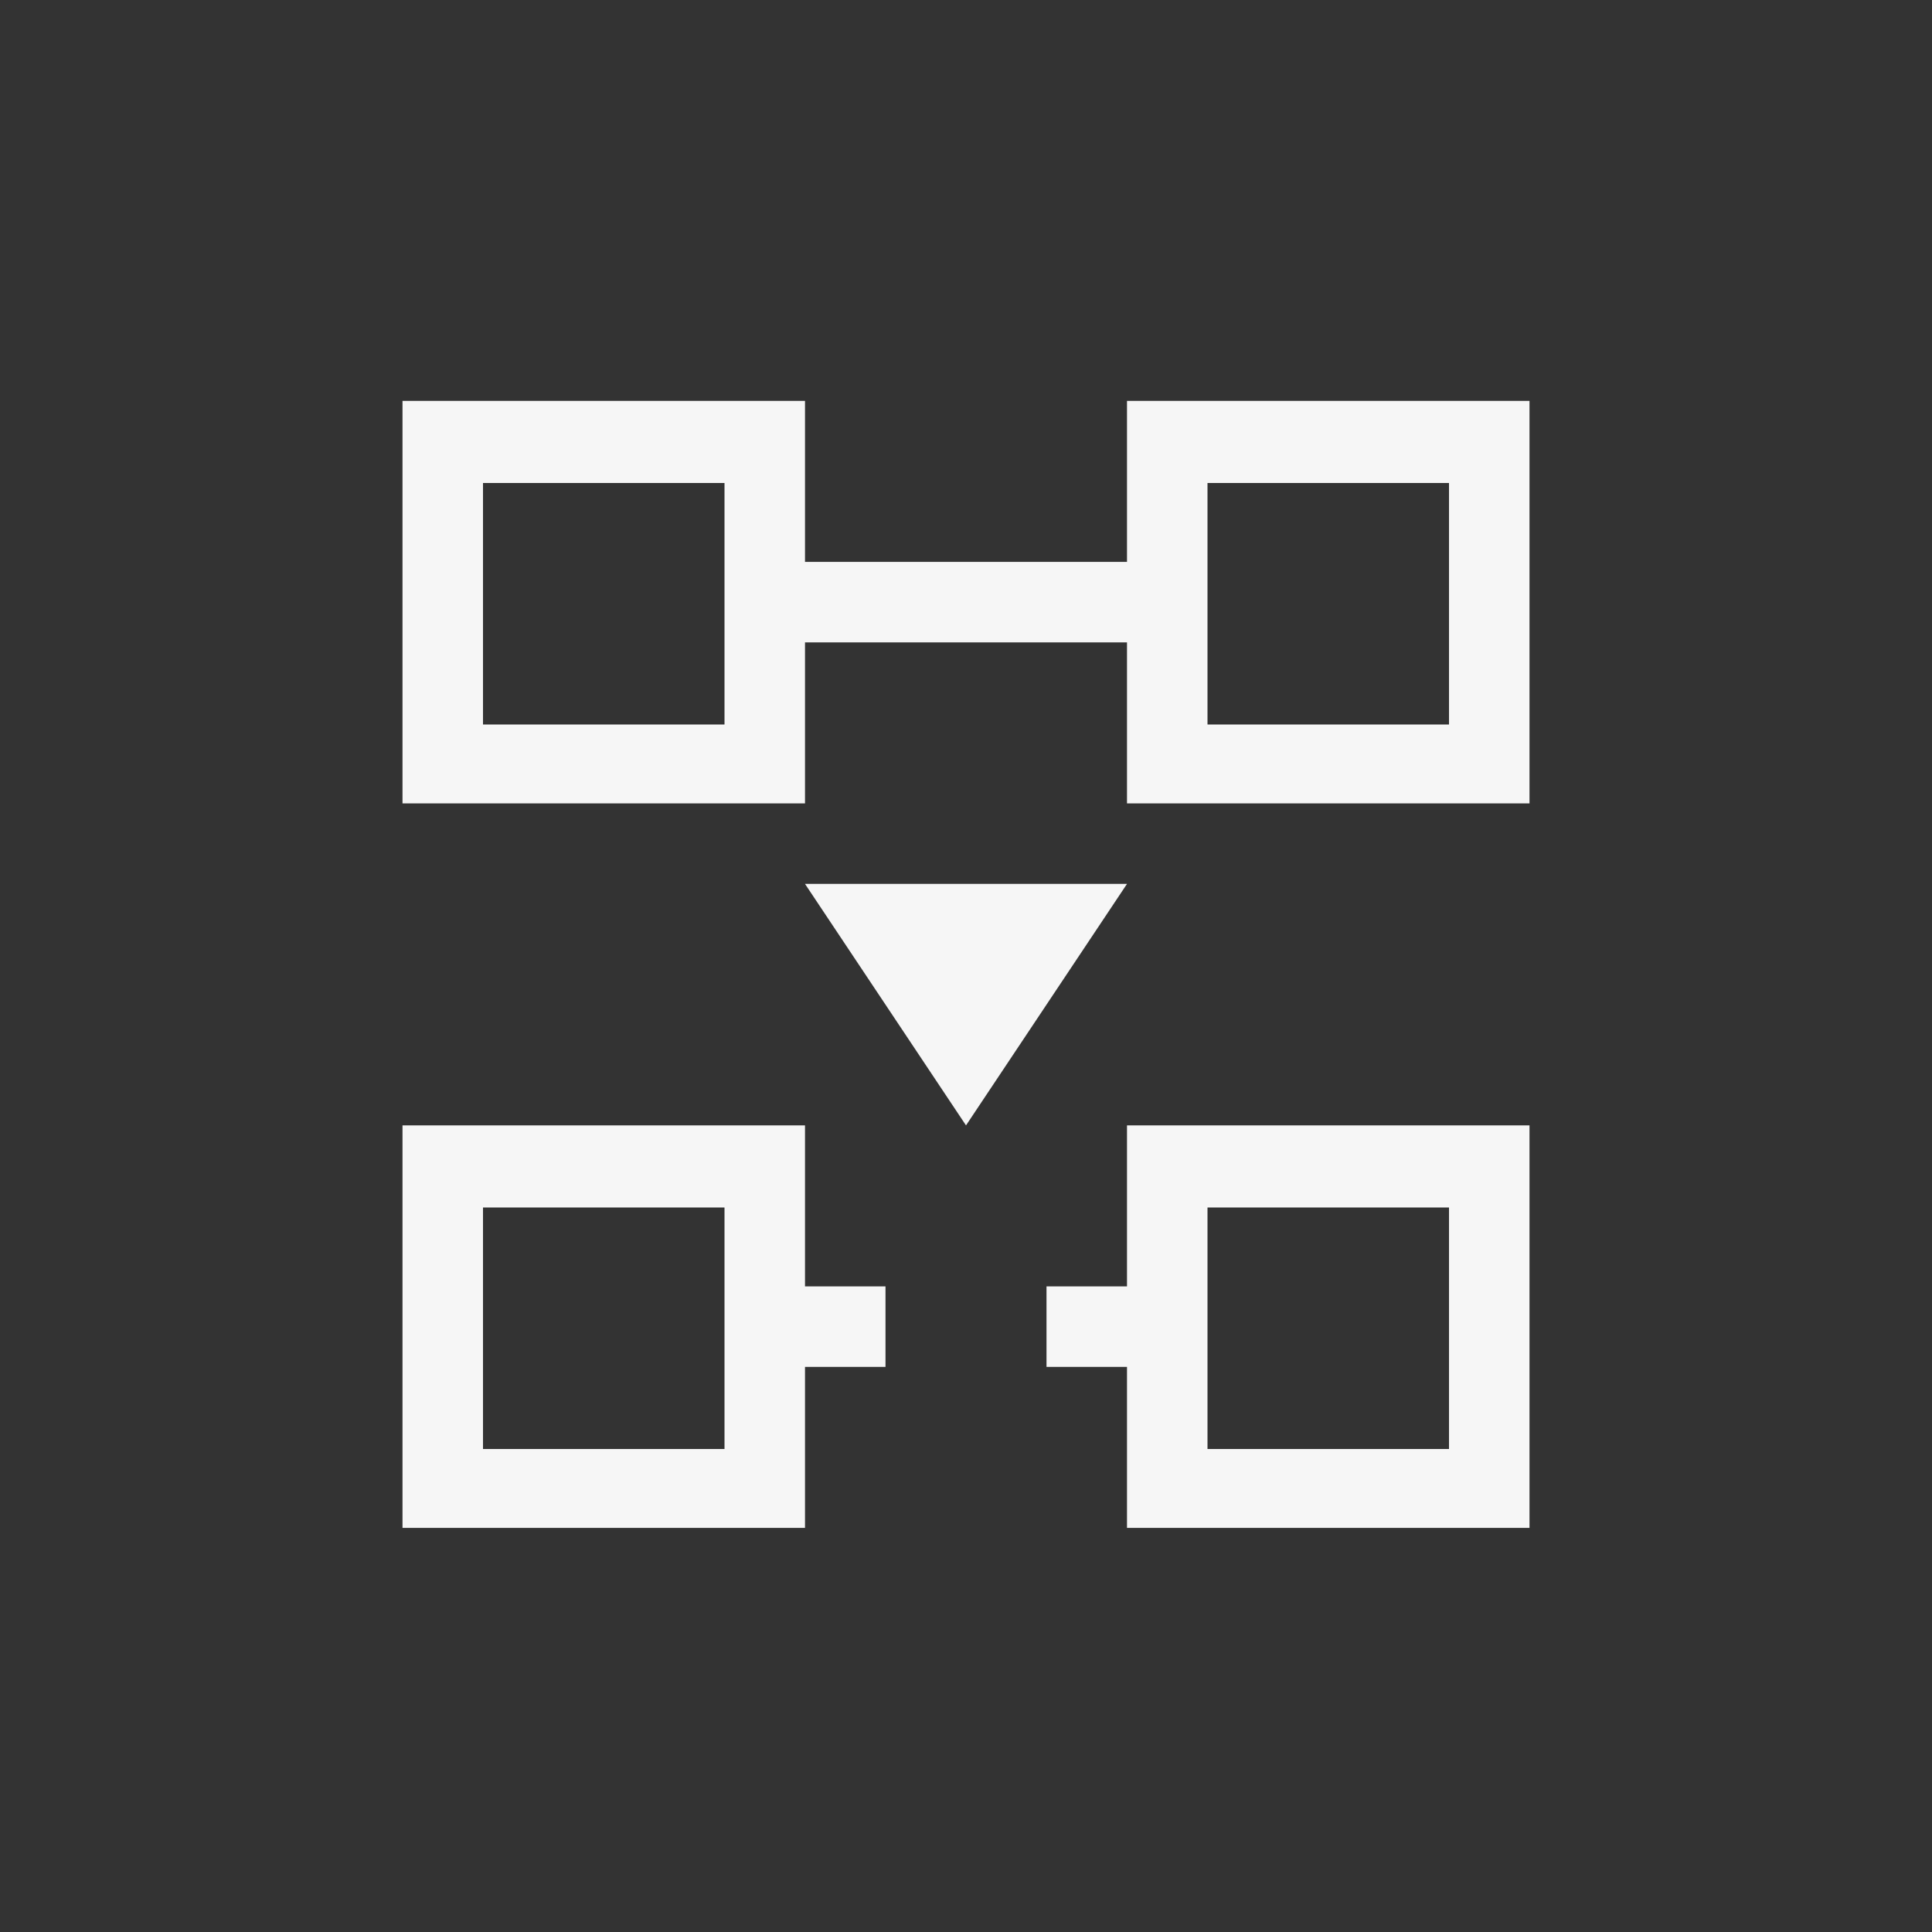 <svg xmlns="http://www.w3.org/2000/svg" width="24" height="24" viewBox="0 0 24 24">
  <rect x="0" y="0" width="24" height="24" fill="#333333" stroke="none"/>
  <g fill="#F6F6F6" transform="translate(5 4)">
    <path d="M5,0.98 L5,2.98 L9,2.98 L9,0.98 L14,0.98 L14,5.98 L9,5.98 L9,3.98 L5,3.98 L5,5.98 L0,5.98 L0,0.98 L5,0.98 Z M4,2 L1,2 L1,5 L4,5 L4,2 Z M13,2 L10,2 L10,5 L13,5 L13,2 Z"/>
    <polygon points="5 6.98 7 9.98 9 6.98"/>
    <path d="M5 9.98L5 11.98 6 11.98 6 12.98 5 12.98 5 14.98 0 14.98 0 9.98 5 9.98zM4 11L1 11 1 14 4 14 4 11zM14 9.98L14 14.98 9 14.98 9 12.98 8 12.98 8 11.98 9 11.98 9 9.98 14 9.98zM13 11L10 11 10 14 13 14 13 11z"/>
  </g>
</svg>
